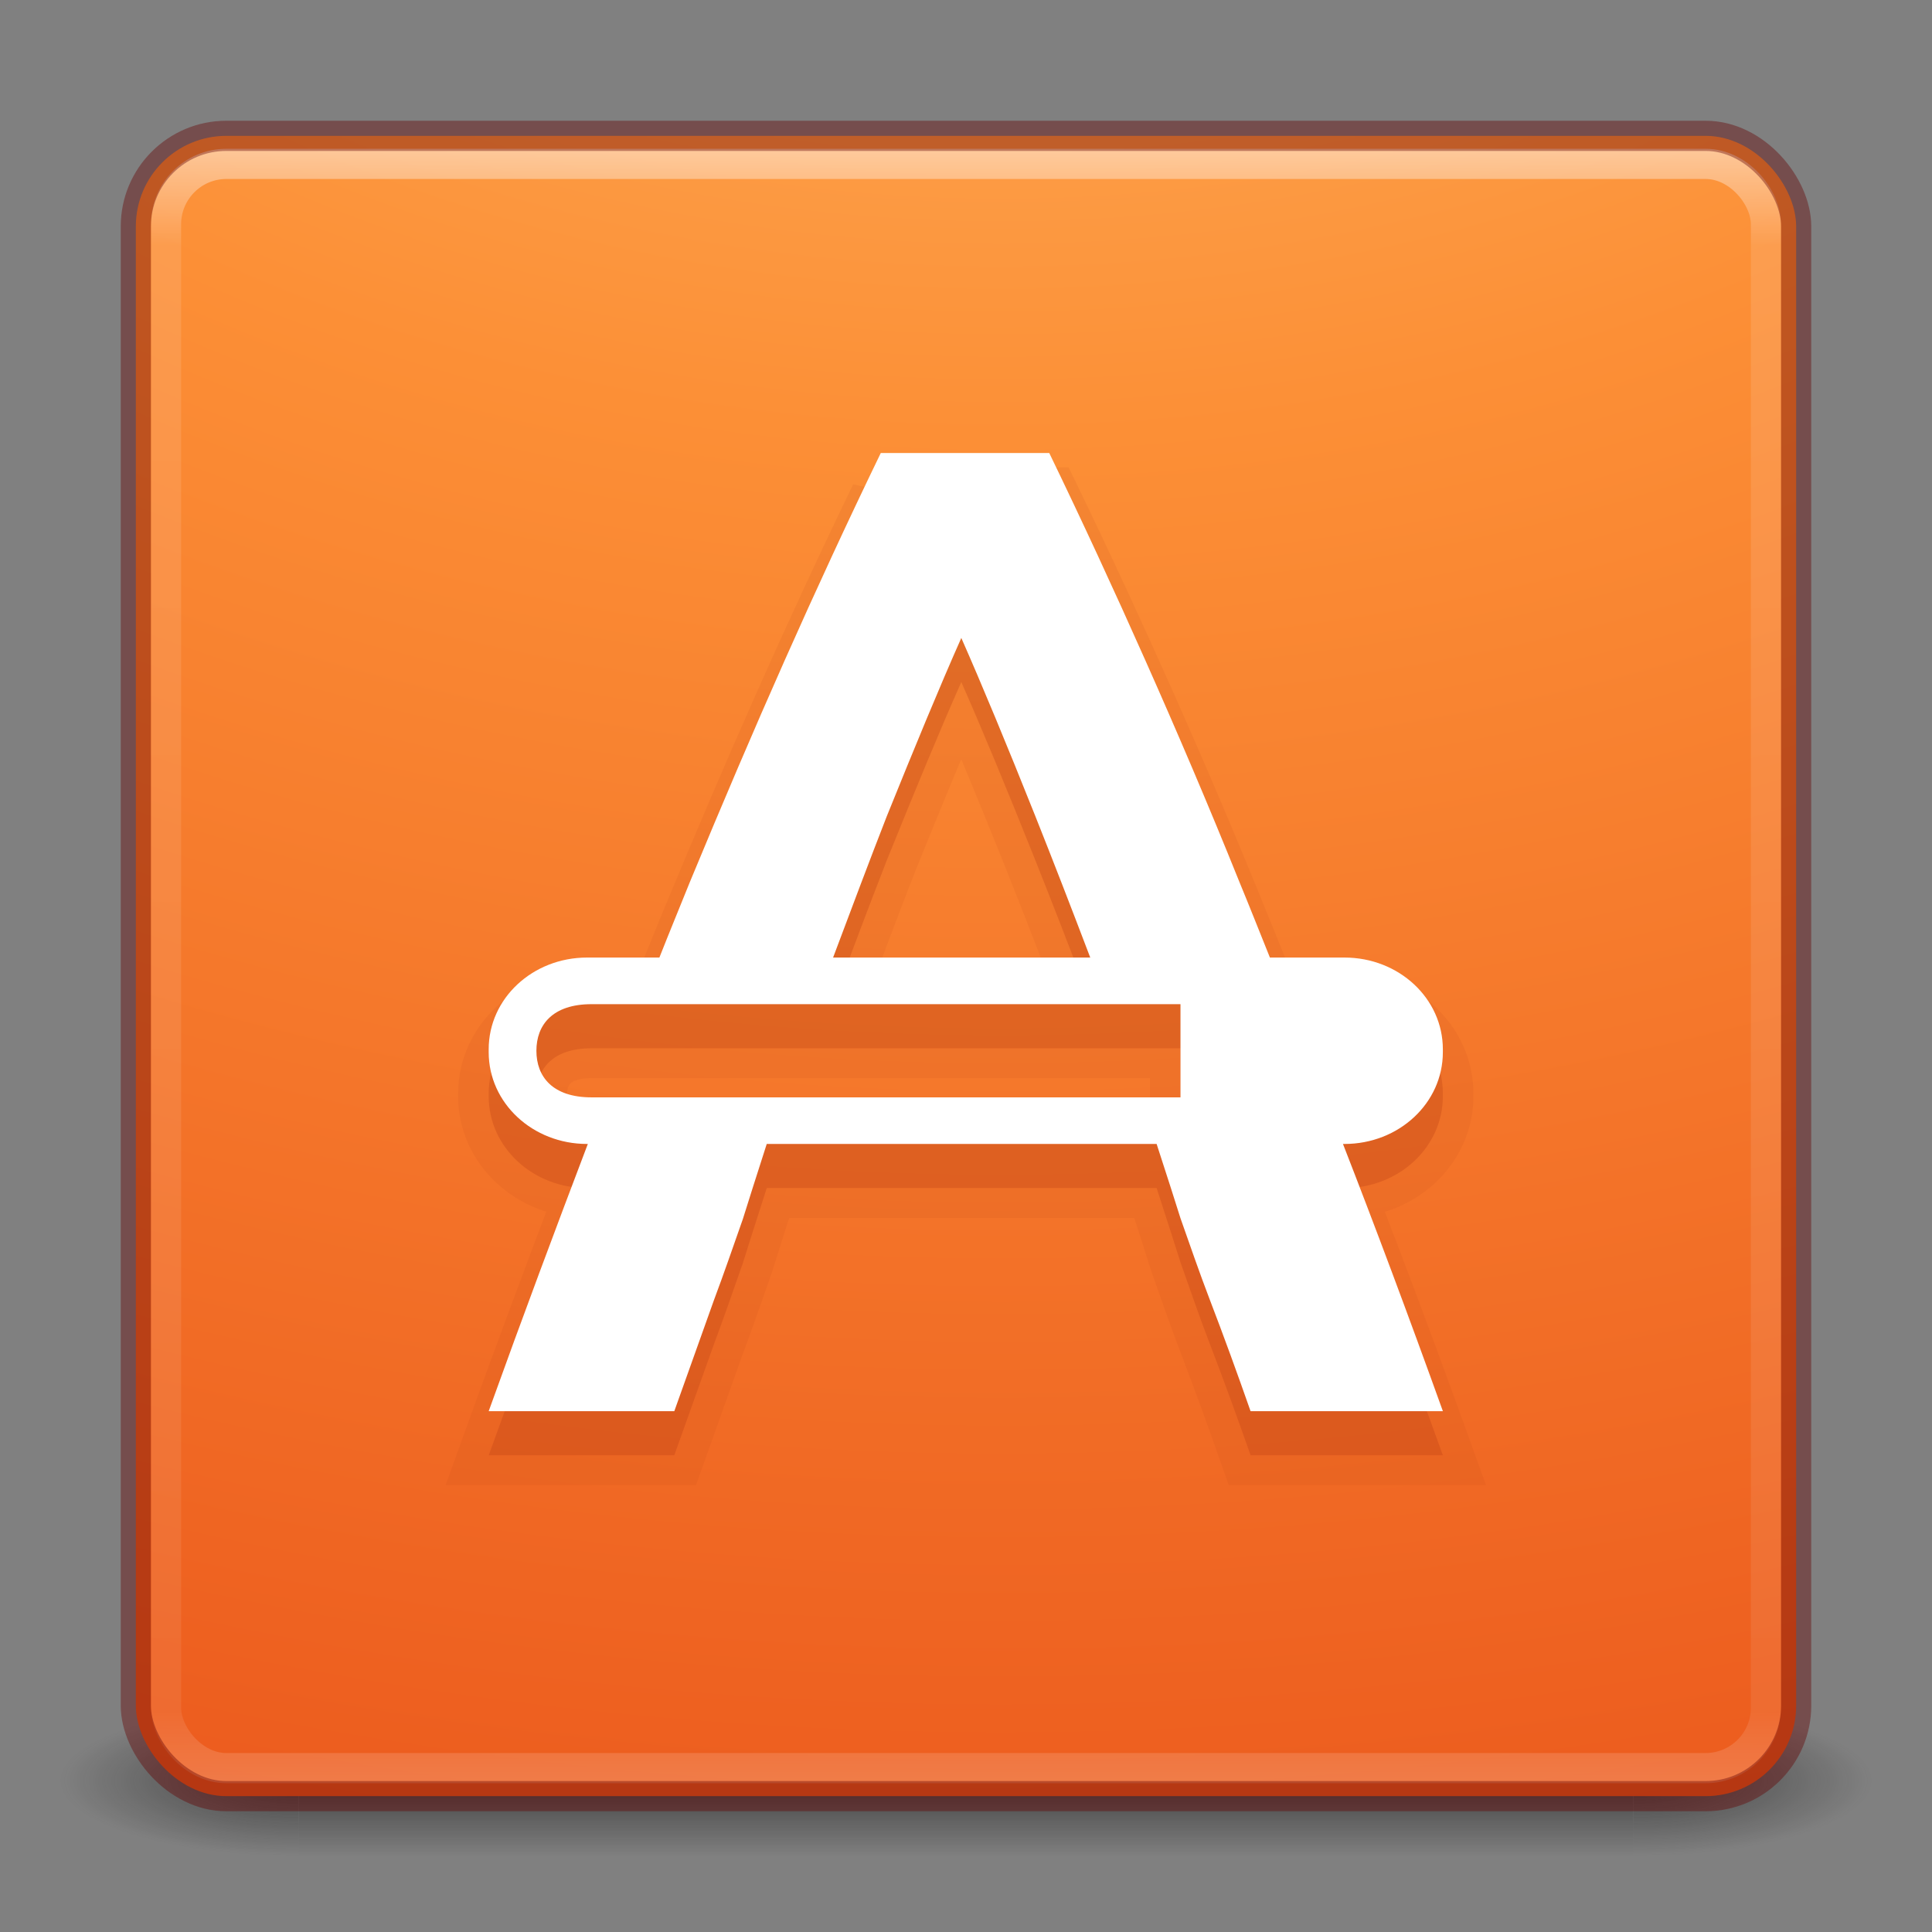 <svg xmlns="http://www.w3.org/2000/svg" xmlns:svg="http://www.w3.org/2000/svg" xmlns:xlink="http://www.w3.org/1999/xlink" id="svg6333" width="64" height="64" version="1.1"><rect width="100%" height="100%" fill="#808080" stroke="none"/><defs id="defs6335"><linearGradient id="linearGradient5809" x1="167.983" x2="167.983" y1="8.508" y2="54.78" gradientTransform="translate(-130,1.759402e-6)" gradientUnits="userSpaceOnUse" xlink:href="#linearGradient5803"/><linearGradient id="linearGradient5803"><stop id="stop5805" offset="0" stop-color="#fff5ef" stop-opacity="1"/><stop id="stop5807" offset="1" stop-color="#fef8dd" stop-opacity="1"/></linearGradient><linearGradient id="linearGradient5801" x1="27.096" x2="27.096" y1="10.881" y2="39.151" gradientTransform="matrix(1.41,0,0,1.41,0.391,-2.256)" gradientUnits="userSpaceOnUse" xlink:href="#linearGradient3895-9-0-3-5-2-0-4-9"/><linearGradient id="linearGradient3895-9-0-3-5-2-0-4-9"><stop id="stop3897-0-5-7-89-6-6-7-0" offset="0" stop-color="#dc5639" stop-opacity="1"/><stop id="stop3899-8-7-06-3-8-3-8-0" offset="1" stop-color="#9d0f0f" stop-opacity="1"/></linearGradient><linearGradient id="linearGradient3381-5-4" x1="24" x2="24" y1="5" y2="43" gradientTransform="matrix(1.432,0,0,1.436,-2.378,-2.471)" gradientUnits="userSpaceOnUse" xlink:href="#linearGradient3924-2-2-5-8"/><linearGradient id="linearGradient3924-2-2-5-8"><stop id="stop3926-9-4-9-6" offset="0" stop-color="#fff" stop-opacity="1"/><stop id="stop3928-9-8-6-5" offset=".063" stop-color="#fff" stop-opacity=".235"/><stop id="stop3930-3-5-1-7" offset=".951" stop-color="#fff" stop-opacity=".157"/><stop id="stop3932-8-0-4-8" offset="1" stop-color="#fff" stop-opacity=".392"/></linearGradient><radialGradient id="radialGradient3402-7-1-6" cx="6.73" cy="9.957" r="12.672" fx="6.2" fy="9.957" gradientTransform="matrix(0,13.394,-16.444,0,196.902,-114.894)" gradientUnits="userSpaceOnUse" xlink:href="#linearGradient2867-449-88-871-390-598-476-591-434-148-57-177-8-3-3-6-4-8-8-8"/><linearGradient id="linearGradient2867-449-88-871-390-598-476-591-434-148-57-177-8-3-3-6-4-8-8-8"><stop id="stop3750-1-0-7-6-6-1-3-9" offset="0" stop-color="#ffcd7d" stop-opacity="1"/><stop id="stop3752-3-7-4-0-32-8-923-0" offset=".262" stop-color="#fc8f36" stop-opacity="1"/><stop id="stop3754-1-8-5-2-7-6-7-1" offset=".705" stop-color="#e23a0e" stop-opacity="1"/><stop id="stop3756-1-6-2-6-6-1-96-6" offset="1" stop-color="#ac441f" stop-opacity="1"/></linearGradient><radialGradient id="radialGradient3337-2-2" cx="4.993" cy="43.5" r="2.5" fx="4.993" fy="43.5" gradientTransform="matrix(2.004,0,0,1.4,27.988,-17.4)" gradientUnits="userSpaceOnUse" xlink:href="#linearGradient3688-166-749-4-0-3-8"/><linearGradient id="linearGradient3688-166-749-4-0-3-8"><stop id="stop2883-4-0-1-8" offset="0" stop-color="#181818" stop-opacity="1"/><stop id="stop2885-9-2-9-6" offset="1" stop-color="#181818" stop-opacity="0"/></linearGradient><radialGradient id="radialGradient3339-1-4" cx="4.993" cy="43.5" r="2.5" fx="4.993" fy="43.5" gradientTransform="matrix(2.004,0,0,1.4,-20.012,-104.4)" gradientUnits="userSpaceOnUse" xlink:href="#linearGradient3688-464-309-9-2-4-2"/><linearGradient id="linearGradient3688-464-309-9-2-4-2"><stop id="stop2889-7-9-6-9" offset="0" stop-color="#181818" stop-opacity="1"/><stop id="stop2891-6-6-1-7" offset="1" stop-color="#181818" stop-opacity="0"/></linearGradient><linearGradient id="linearGradient3702-501-757-8-4-1-1"><stop id="stop2895-8-9-9-1" offset="0" stop-color="#181818" stop-opacity="0"/><stop id="stop2897-7-8-7-7" offset=".5" stop-color="#181818" stop-opacity="1"/><stop id="stop2899-4-5-1-5" offset="1" stop-color="#181818" stop-opacity="0"/></linearGradient><linearGradient id="linearGradient6394" x1="25.058" x2="25.058" y1="47.028" y2="39.999" gradientUnits="userSpaceOnUse" xlink:href="#linearGradient3702-501-757-8-4-1-1"/><linearGradient id="linearGradient3027" x1="167.983" x2="167.983" y1="8.508" y2="54.78" gradientTransform="translate(-126.775,1.759402e-6)" gradientUnits="userSpaceOnUse" xlink:href="#linearGradient5803"/><linearGradient id="linearGradient3031" x1="27.096" x2="27.096" y1="10.881" y2="39.151" gradientTransform="matrix(1.41,0,0,1.41,-63.307,-2.256)" gradientUnits="userSpaceOnUse" xlink:href="#linearGradient3895-9-0-3-5-2-0-4-9"/><linearGradient id="linearGradient3034" x1="24" x2="24" y1="5" y2="43" gradientTransform="matrix(1.432,0,0,1.436,-2.378,-2.471)" gradientUnits="userSpaceOnUse" xlink:href="#linearGradient3924-2-2-5-8"/><radialGradient id="radialGradient3037" cx="6.73" cy="9.957" r="12.672" fx="6.2" fy="9.957" gradientTransform="matrix(0,13.394,-16.444,0,196.902,-114.894)" gradientUnits="userSpaceOnUse" xlink:href="#linearGradient2867-449-88-871-390-598-476-591-434-148-57-177-8-3-3-6-4-8-8-8"/><linearGradient id="linearGradient3027-4" x1="167.983" x2="167.983" y1="8.508" y2="54.78" gradientTransform="translate(-163.209,-0.192)" gradientUnits="userSpaceOnUse" xlink:href="#linearGradient5803-0"/><linearGradient id="linearGradient5803-0"><stop id="stop5805-3" offset="0" stop-color="#fff5ef" stop-opacity="1"/><stop id="stop5807-1" offset="1" stop-color="#fef8dd" stop-opacity="1"/></linearGradient><radialGradient id="radialGradient3814" cx="32.245" cy="12.464" r="24.264" fx="32.245" fy="12.464" gradientTransform="matrix(1.8239138e-8,1.823,-1.423,1.4232817e-8,49.979,-46.892)" gradientUnits="userSpaceOnUse" xlink:href="#linearGradient5803"/><radialGradient id="radialGradient3858" cx="32.245" cy="12.464" r="24.264" fx="32.245" fy="12.464" gradientTransform="matrix(1.5033909e-8,1.503,-1.173,1.1731633e-8,46.651,-33.321)" gradientUnits="userSpaceOnUse" xlink:href="#linearGradient5803"/><radialGradient id="radialGradient3877" cx="32.245" cy="12.464" r="24.264" fx="32.245" fy="12.464" gradientTransform="matrix(1.8239138e-8,1.823,-1.423,1.4232817e-8,49.256,-46.892)" gradientUnits="userSpaceOnUse" xlink:href="#linearGradient5803"/><radialGradient id="radialGradient3895" cx="32.245" cy="12.464" r="24.264" fx="32.245" fy="12.464" gradientTransform="matrix(1.5033909e-8,1.503,-1.173,1.1731633e-8,46.055,-33.321)" gradientUnits="userSpaceOnUse" xlink:href="#linearGradient5803"/><radialGradient id="radialGradient3898" cx="32.245" cy="12.464" r="24.264" fx="32.245" fy="12.464" gradientTransform="matrix(1.5033909e-8,1.503,-1.173,1.1731633e-8,46.055,-33.321)" gradientUnits="userSpaceOnUse" xlink:href="#linearGradient5803"/><radialGradient id="radialGradient3901" cx="32.245" cy="12.464" r="24.264" fx="32.245" fy="12.464" gradientTransform="matrix(1.5033909e-8,1.503,-1.173,1.1731633e-8,46.055,-33.321)" gradientUnits="userSpaceOnUse" xlink:href="#linearGradient5803"/><radialGradient id="radialGradient3903" cx="32.245" cy="12.464" r="24.264" fx="32.245" fy="12.464" gradientTransform="matrix(1.8239138e-8,1.823,-1.423,1.4232817e-8,49.979,-46.892)" gradientUnits="userSpaceOnUse" xlink:href="#linearGradient5803"/><radialGradient id="radialGradient3925" cx="32.245" cy="12.464" r="24.264" fx="32.245" fy="12.464" gradientTransform="matrix(1.5033909e-8,1.503,-1.173,1.1731633e-8,46.055,-33.321)" gradientUnits="userSpaceOnUse" xlink:href="#linearGradient5803"/><radialGradient id="radialGradient3927" cx="32.245" cy="12.464" r="24.264" fx="32.245" fy="12.464" gradientTransform="matrix(1.8239138e-8,1.823,-1.423,1.4232817e-8,49.979,-46.892)" gradientUnits="userSpaceOnUse" xlink:href="#linearGradient5803"/><radialGradient id="radialGradient3937" cx="32.245" cy="12.464" r="24.264" fx="32.245" fy="12.464" gradientTransform="matrix(1.8239138e-8,1.823,-1.423,1.4232817e-8,49.979,-46.892)" gradientUnits="userSpaceOnUse" xlink:href="#linearGradient5803"/></defs><g id="g4213"><g id="g3712-8-2-4-4" opacity=".6" transform="matrix(1.579,0,0,0.714,-5.895,27.929)"><rect id="rect2801-5-5-7-9" width="5" height="7" x="38" y="40" fill="url(#radialGradient3337-2-2)" fill-opacity="1" stroke="none"/><rect id="rect3696-3-0-3-7" width="5" height="7" x="-10" y="-47" fill="url(#radialGradient3339-1-4)" fill-opacity="1" stroke="none" transform="scale(-1,-1)"/><rect id="rect3700-5-6-8-4" width="28" height="7" x="10" y="40" fill="url(#linearGradient6394)" fill-opacity="1" stroke="none"/></g><rect id="rect5505-21-3-8-5-2" width="55" height="55" x="4.5" y="4.5" fill="url(#radialGradient3037)" fill-opacity="1" fill-rule="nonzero" stroke="none" stroke-width="1" color="#000" display="inline" enable-background="accumulate" overflow="visible" rx="3" ry="3" visibility="visible" style="marker:none"/><rect id="rect6741-5-0-2-3" width="53" height="53.142" x="5.5" y="5.429" fill="none" stroke="url(#linearGradient3034)" stroke-dasharray="none" stroke-dashoffset="0" stroke-linecap="round" stroke-linejoin="round" stroke-miterlimit="4" stroke-opacity="1" stroke-width="1" opacity=".5" rx="2" ry="2"/><rect id="rect5505-21-3-8-9-1-1" width="55" height="55" x="4.5" y="4.5" fill="none" stroke="#640000" stroke-dasharray="none" stroke-dashoffset="0" stroke-linecap="round" stroke-linejoin="round" stroke-miterlimit="4" stroke-opacity="1" stroke-width="1" color="#000" display="inline" enable-background="accumulate" opacity=".4" overflow="visible" rx="3" ry="3" visibility="visible" style="marker:none"/><g id="g3951" transform="matrix(0.832,0,0,0.835,5.374,4.463)"><g font-style="normal" style="line-height:125%;-inkscape-font-specification:'Ubuntu Medium'" id="g3939" fill="#ba3d12" fill-opacity="1" stroke="none" font-family="Ubuntu" font-size="72" font-stretch="normal" font-variant="normal" font-weight="500" letter-spacing="0" opacity=".3" transform="matrix(0.783,0,0,0.762,7.346,8.732)" word-spacing="0"><path id="path3941" fill="#ba3d12" fill-opacity="1" d="m 27.844,11.438 c -1.385,2.928 -2.726,5.899 -4.031,8.906 -1.306,3.007 -2.624,6.177 -3.969,9.5 -0.415,1.055 -0.859,2.155 -1.281,3.25 l -3.031,0 c -2.283,0 -4.125,1.755 -4.125,3.938 l 0,0.125 c 0,2.183 1.842,3.938 4.125,3.938 l 0.031,0 c -1.313,3.536 -2.704,7.336 -4.156,11.469 l 7.781,0 1.656,-4.75 c 0.421,-1.15 0.818,-2.33 1.219,-3.5 0.2,-0.646 0.563,-1.843 1,-3.219 l 16.344,0 c 0.435,1.365 0.801,2.536 1,3.188 0.402,1.166 0.797,2.343 1.219,3.469 0.593,1.583 1.165,3.19 1.719,4.812 l 8.062,0 c -1.452,-4.133 -2.842,-7.933 -4.188,-11.469 l 0.062,0 c 2.283,0 4.125,-1.755 4.125,-3.938 l 0,-0.125 c 0,-2.183 -1.842,-3.938 -4.125,-3.938 l -3.125,0 c -0.43,-1.093 -0.855,-2.197 -1.281,-3.25 -1.306,-3.323 -2.632,-6.493 -3.938,-9.5 -1.306,-3.007 -2.647,-5.978 -4.031,-8.906 l -7.062,0 z m 3.375,7.938 c 0.87,2.018 1.907,4.579 3.094,7.625 0.748,1.921 1.526,3.979 2.312,6.094 l -10.781,0 c 0.767,-2.088 1.536,-4.191 2.25,-6.062 1.187,-3.007 2.215,-5.559 3.125,-7.656 z m -15.5,15.719 24.688,0 0,4 -24.688,0 c -1.639,0 -2.312,-0.892 -2.312,-2 0,-1.108 0.673,-2 2.312,-2 z" transform="matrix(1.213,0,0,1.213,-6.618,-6.467)"/></g><g font-style="normal" style="line-height:125%;-inkscape-font-specification:'Ubuntu Medium'" id="g3947" fill="#ba3d12" fill-opacity="1" stroke="#ba3d12" font-family="Ubuntu" font-size="72" font-stretch="normal" font-variant="normal" font-weight="500" letter-spacing="0" opacity=".1" transform="matrix(0.783,0,0,0.762,7.346,8.732)" word-spacing="0"><path id="path3949" fill="#ba3d12" fill-opacity="1" stroke="#ba3d12" stroke-width="2.562" d="m 27.844,11.438 c -1.385,2.928 -2.726,5.899 -4.031,8.906 -1.306,3.007 -2.624,6.177 -3.969,9.5 -0.415,1.055 -0.859,2.155 -1.281,3.25 l -3.031,0 c -2.283,0 -4.125,1.755 -4.125,3.938 l 0,0.125 c 0,2.183 1.842,3.938 4.125,3.938 l 0.031,0 c -1.313,3.536 -2.704,7.336 -4.156,11.469 l 7.781,0 1.656,-4.75 c 0.421,-1.15 0.818,-2.33 1.219,-3.5 0.2,-0.646 0.563,-1.843 1,-3.219 l 16.344,0 c 0.435,1.365 0.801,2.536 1,3.188 0.402,1.166 0.797,2.343 1.219,3.469 0.593,1.583 1.165,3.19 1.719,4.812 l 8.062,0 c -1.452,-4.133 -2.842,-7.933 -4.188,-11.469 l 0.062,0 c 2.283,0 4.125,-1.755 4.125,-3.938 l 0,-0.125 c 0,-2.183 -1.842,-3.938 -4.125,-3.938 l -3.125,0 c -0.43,-1.093 -0.855,-2.197 -1.281,-3.25 -1.306,-3.323 -2.632,-6.493 -3.938,-9.5 -1.306,-3.007 -2.647,-5.978 -4.031,-8.906 l -7.062,0 z m 3.375,7.938 c 0.87,2.018 1.907,4.579 3.094,7.625 0.748,1.921 1.526,3.979 2.312,6.094 l -10.781,0 c 0.767,-2.088 1.536,-4.191 2.25,-6.062 1.187,-3.007 2.215,-5.559 3.125,-7.656 z m -15.5,15.719 24.688,0 0,4 -24.688,0 c -1.639,0 -2.312,-0.892 -2.312,-2 0,-1.108 0.673,-2 2.312,-2 z" transform="matrix(1.213,0,0,1.213,-6.618,-6.467)"/></g><g font-style="normal" style="line-height:125%;-inkscape-font-specification:'Ubuntu Medium'" id="text3033" fill="url(#radialGradient3937)" fill-opacity="1" stroke="none" font-family="Ubuntu" font-size="72" font-stretch="normal" font-variant="normal" font-weight="500" letter-spacing="0" transform="matrix(0.783,0,0,0.762,7.346,6.982)" word-spacing="0"><path id="path3038" fill="#fff" fill-opacity="1" d="m 27.844,11.438 c -1.385,2.928 -2.726,5.899 -4.031,8.906 -1.306,3.007 -2.624,6.177 -3.969,9.5 -0.415,1.055 -0.859,2.155 -1.281,3.25 l -3.031,0 c -2.283,0 -4.125,1.755 -4.125,3.938 l 0,0.125 c 0,2.183 1.842,3.938 4.125,3.938 l 0.031,0 c -1.313,3.536 -2.704,7.336 -4.156,11.469 l 7.781,0 1.656,-4.75 c 0.421,-1.15 0.818,-2.33 1.219,-3.5 0.2,-0.646 0.563,-1.843 1,-3.219 l 16.344,0 c 0.435,1.365 0.801,2.536 1,3.188 0.402,1.166 0.797,2.343 1.219,3.469 0.593,1.583 1.165,3.19 1.719,4.812 l 8.062,0 c -1.452,-4.133 -2.842,-7.933 -4.188,-11.469 l 0.062,0 c 2.283,0 4.125,-1.755 4.125,-3.938 l 0,-0.125 c 0,-2.183 -1.842,-3.938 -4.125,-3.938 l -3.125,0 c -0.43,-1.093 -0.855,-2.197 -1.281,-3.25 -1.306,-3.323 -2.632,-6.493 -3.938,-9.5 -1.306,-3.007 -2.647,-5.978 -4.031,-8.906 l -7.062,0 z m 3.375,7.938 c 0.87,2.018 1.907,4.579 3.094,7.625 0.748,1.921 1.526,3.979 2.312,6.094 l -10.781,0 c 0.767,-2.088 1.536,-4.191 2.25,-6.062 1.187,-3.007 2.215,-5.559 3.125,-7.656 z m -15.5,15.719 24.688,0 0,4 -24.688,0 c -1.639,0 -2.312,-0.892 -2.312,-2 0,-1.108 0.673,-2 2.312,-2 z" transform="matrix(1.213,0,0,1.213,-6.618,-6.467)"/></g></g></g></svg>